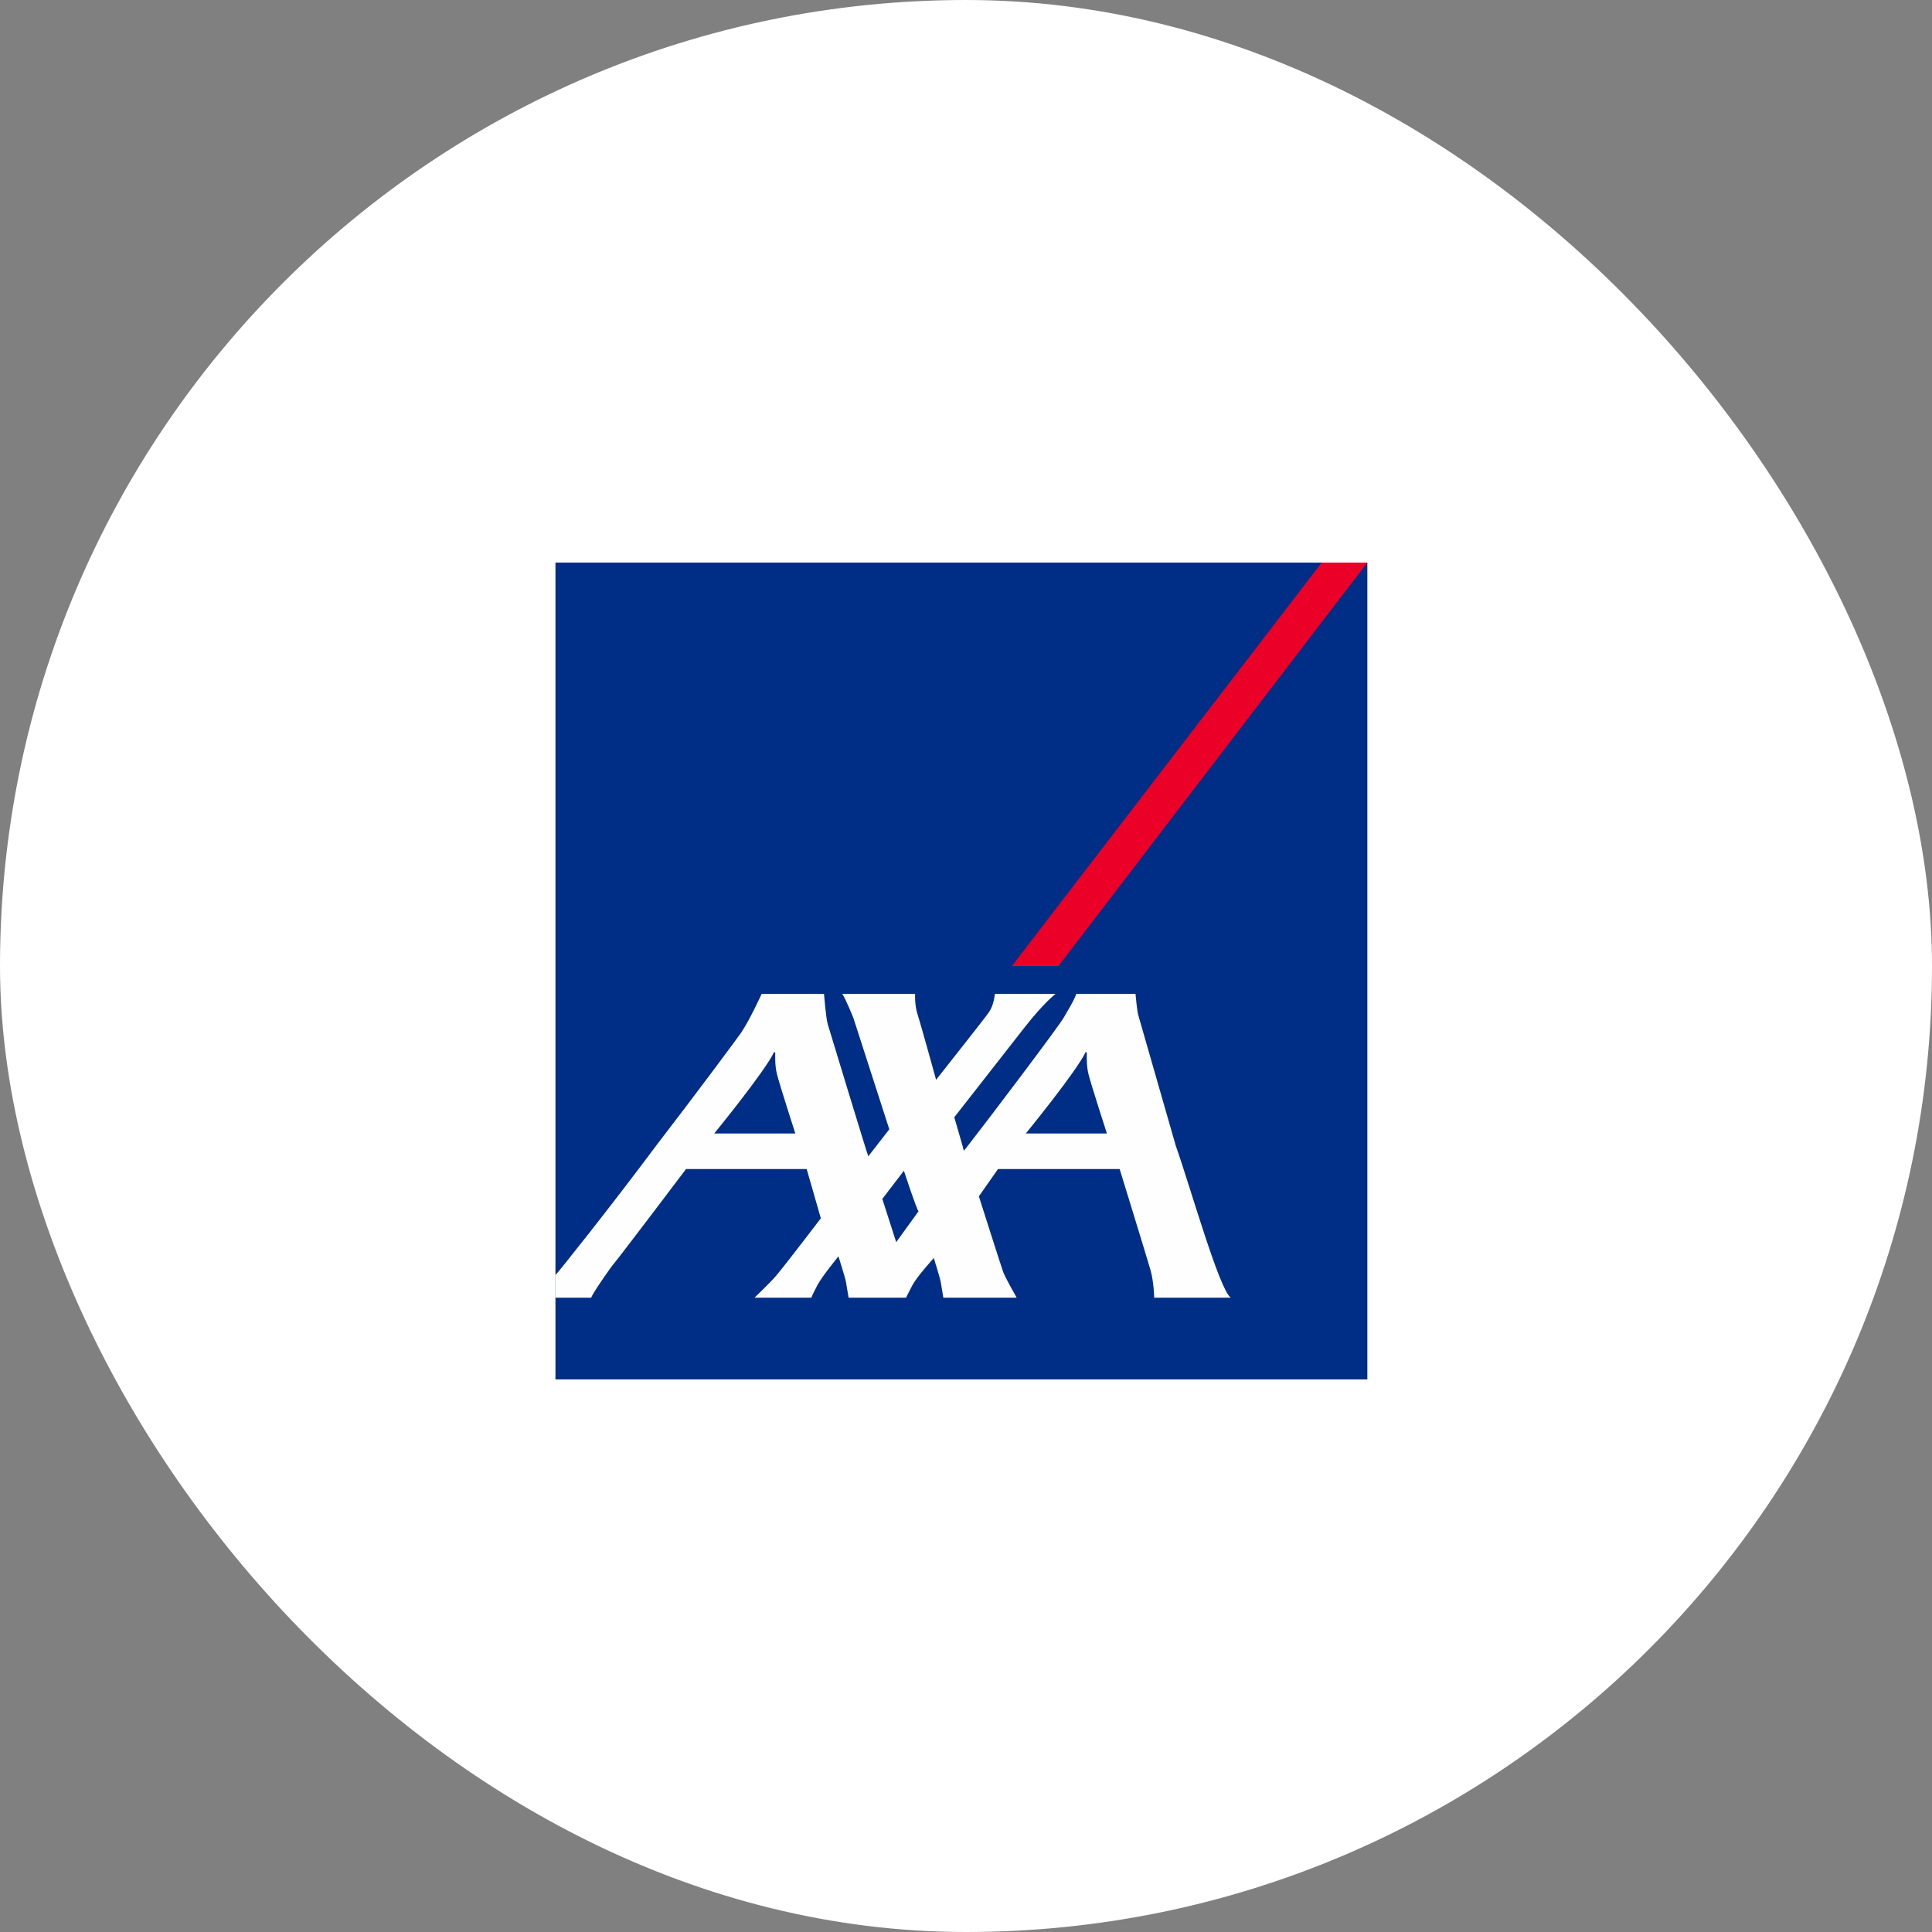 <?xml version="1.0" encoding="UTF-8"?>
<svg width="80px" height="80px" viewBox="0 0 80 80" version="1.1" xmlns="http://www.w3.org/2000/svg" xmlns:xlink="http://www.w3.org/1999/xlink">
    <rect x="0" y="0" width="80" height="80" fill="#808080" stroke="none"/>
    <!-- Generator: Sketch 49.3 (51167) - http://www.bohemiancoding.com/sketch -->
    <title>circle logo axa</title>
    <desc>Created with Sketch.</desc>
    <defs></defs>
    <g id="UI" stroke="none" stroke-width="1" fill="none" fill-rule="evenodd">
        <g id="home-desktop" transform="translate(-400, -5487)">
            <g id="footer" transform="translate(0, 5399)">
                <g id="logos-footer" transform="translate(64, 88)">
                    <g id="circle-logo-axa" transform="translate(336, 0)">
                        <rect id="Rectangle-Copy-6" fill="#FFFFFF" x="0" y="0" width="80" height="80" rx="40"></rect>
                        <g id="logo_axa" transform="translate(23, 23)">
                            <polygon id="Fill-1" fill="#002E86" points="0 34.119 33.619 34.119 33.619 0.295 0 0.295"></polygon>
                            <polygon id="Fill-2" fill="#EB0028" points="31.731 0.295 18.902 16.999 20.833 16.999 33.62 0.295"></polygon>
                            <path d="M25.689,24.452 C26.276,26.101 27.482,30.394 27.964,30.735 L24.793,30.735 C24.793,30.735 24.781,30.103 24.645,29.609 C24.506,29.119 23.362,25.408 23.362,25.408 L18.325,25.408 L17.533,26.538 C17.533,26.538 18.485,29.532 18.543,29.679 C18.645,29.941 19.099,30.735 19.099,30.735 L16.062,30.735 C16.062,30.735 15.983,30.278 15.954,30.088 C15.93,29.934 15.667,29.092 15.667,29.092 C15.667,29.092 14.978,29.851 14.789,30.202 C14.601,30.554 14.517,30.735 14.517,30.735 L12.139,30.735 C12.139,30.735 12.061,30.278 12.03,30.088 C12.008,29.934 11.718,29.023 11.718,29.023 C11.718,29.023 11.052,29.837 10.862,30.189 C10.674,30.538 10.594,30.735 10.594,30.735 L8.242,30.735 C8.242,30.735 8.905,30.1 9.138,29.825 C9.53,29.363 10.989,27.447 10.989,27.447 L10.403,25.408 L5.407,25.408 C5.407,25.408 2.558,29.175 2.445,29.291 C2.332,29.407 1.501,30.605 1.482,30.735 L-0,30.735 L-0,29.785 L0.058,29.73 C0.105,29.696 2.219,27.056 4.161,24.452 C5.906,22.182 7.544,19.973 7.688,19.762 C8.036,19.255 8.537,18.157 8.537,18.157 L11.121,18.157 C11.121,18.157 11.2,19.165 11.276,19.413 C11.342,19.63 12.918,24.824 12.955,24.88 L13.824,23.762 L12.338,19.155 C12.338,19.155 11.988,18.286 11.875,18.157 L14.893,18.157 C14.893,18.157 14.867,18.602 14.989,18.982 C15.113,19.362 15.762,21.711 15.762,21.711 C15.762,21.711 17.817,19.115 17.939,18.928 C18.166,18.616 18.193,18.157 18.193,18.157 L20.708,18.157 C20.708,18.157 20.248,18.496 19.441,19.523 C19.172,19.868 16.515,23.263 16.515,23.263 C16.515,23.263 16.745,24.057 16.858,24.452 C16.89,24.566 16.91,24.642 16.91,24.651 C16.91,24.654 16.971,24.582 17.07,24.452 C17.756,23.578 20.872,19.468 21.06,19.117 C21.215,18.833 21.437,18.508 21.568,18.157 L24.021,18.157 C24.021,18.157 24.078,18.894 24.152,19.099 L25.689,24.452 Z M21.956,20.561 C21.595,21.341 19.476,23.936 19.476,23.936 L22.835,23.936 C22.835,23.936 22.181,21.921 22.069,21.467 C21.98,21.105 22.003,20.638 22.003,20.584 L21.956,20.561 Z M9.054,20.561 C8.694,21.341 6.574,23.936 6.574,23.936 L9.933,23.936 C9.933,23.936 9.282,21.921 9.17,21.467 C9.077,21.105 9.102,20.638 9.102,20.584 L9.054,20.561 Z M14.11,28.435 L15.034,27.157 C14.949,27.065 14.428,25.478 14.428,25.478 L13.535,26.644 L14.11,28.435 Z" id="Fill-3" fill="#FEFEFE"></path>
                        </g>
                    </g>
                </g>
            </g>
        </g>
    </g>
</svg>